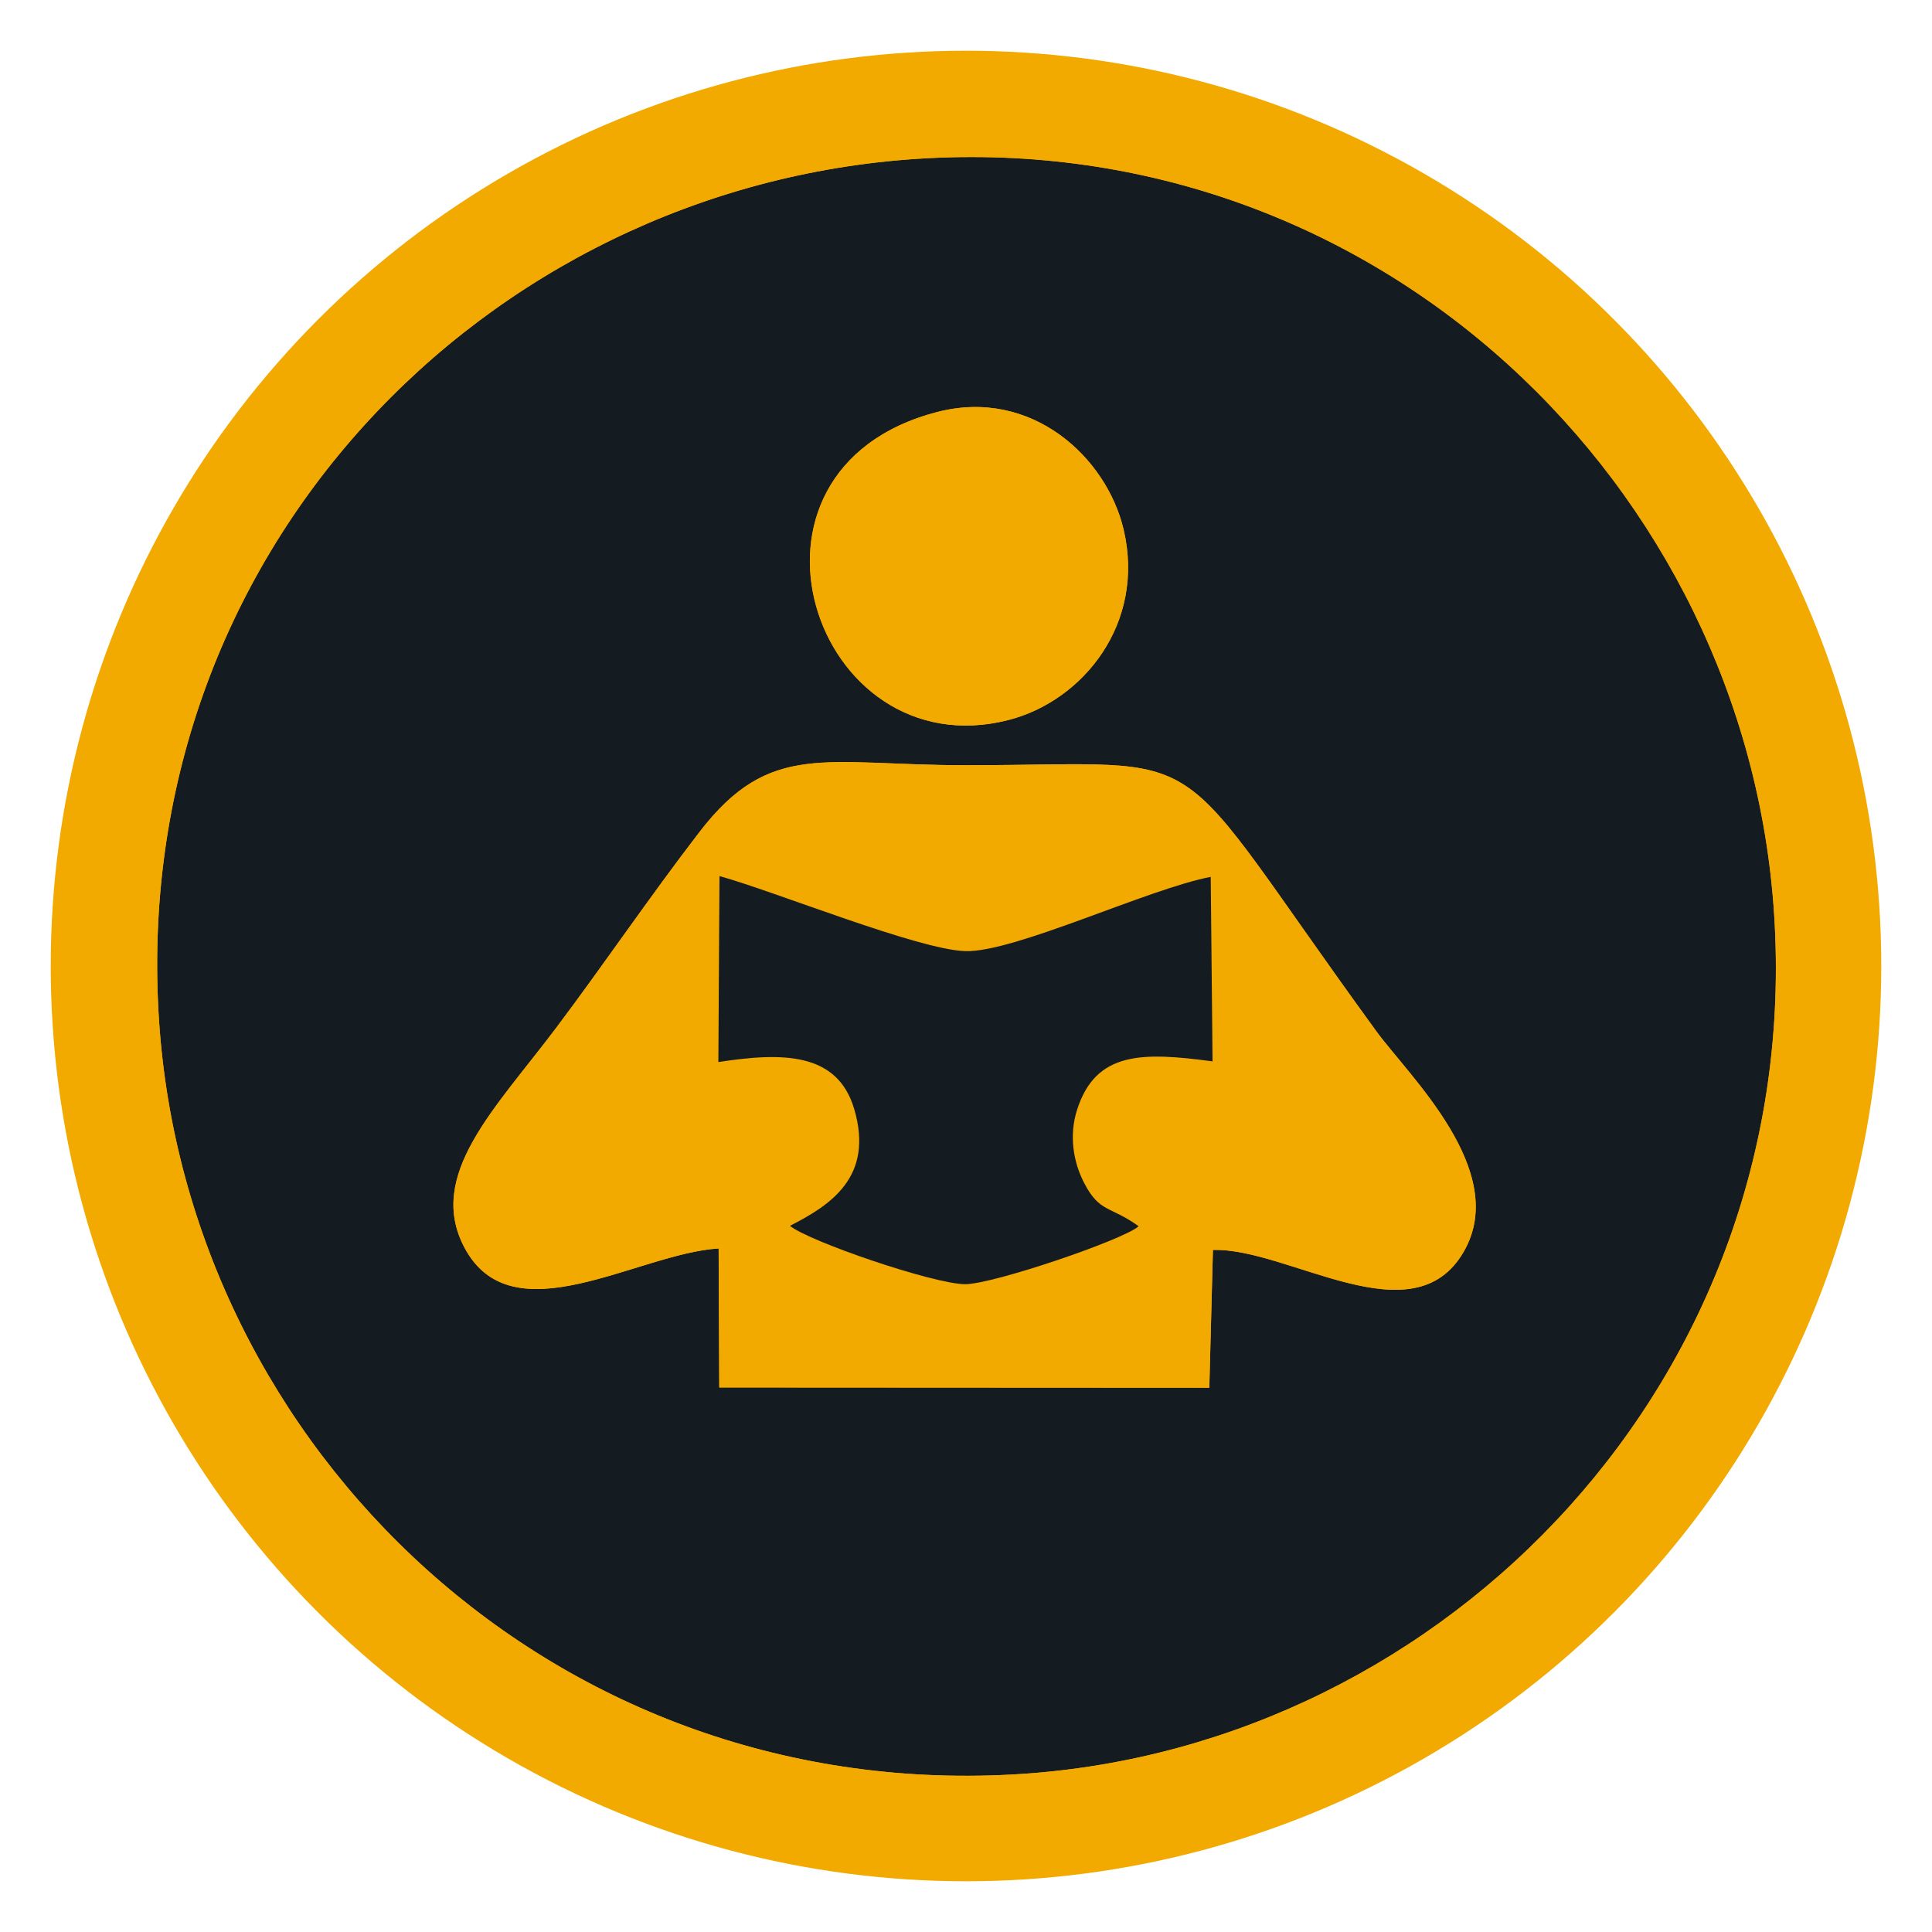 <?xml version="1.0" encoding="UTF-8"?><svg id="uuid-7d2081b1-5eef-488c-bd15-cb0dbdca6c1e" xmlns="http://www.w3.org/2000/svg" width="39" height="39" viewBox="0 0 39 39"><circle cx="19.5" cy="19.5" r="18.476" style="fill:#f2a900;"/><path d="m14.506,25.202c-1.631.098-4.169,1.806-5.132-.022-.772-1.465.636-2.811,1.854-4.432.978-1.301,1.873-2.627,2.892-3.952,1.427-1.857,2.531-1.349,5.363-1.349,5.24-0,3.926-.639,8.302,5.372.655.9,2.697,2.815,1.767,4.441-1.021,1.787-3.55-.078-5.067-.028l-.073,2.781-9.892-.005-.013-2.806h0Zm4.415-16.885c1.902-.492,3.417.913,3.761,2.374.446,1.896-.821,3.459-2.325,3.844-3.934,1.006-5.938-5.053-1.436-6.218h0Zm-.405-5.111C9.779,3.778,2.575,11.186,3.212,20.626c.583,8.634,8.037,15.812,17.434,15.182,8.587-.577,15.773-8.028,15.167-17.356-.56-8.631-7.982-15.856-17.297-15.246h0Z" style="fill:#141b21; fill-rule:evenodd;"/><path d="m18.516,3.206c9.315-.61,16.737,6.615,17.297,15.246.606,9.328-6.58,16.779-15.167,17.356-9.397.631-16.851-6.547-17.434-15.182C2.575,11.186,9.779,3.778,18.516,3.206h0ZM1.188,19.913c-.256.171.182-.249,0,0,.188.705-.025,1.03.141,1.983.504,2.899,1.368,5.738,3.131,8.082l2.662,3.004c.837.807.779.799,1.879,1.544.445.302.881.624,1.356.887,8.52,4.724,18.395,2.447,24.134-5.331.293-.397.648-.903.887-1.355,1.516-2.872,1.734-3.74,2.31-6.897.132-.724.041-1.175.208-1.798h0c0-4.442-1.471-8.973-4.166-12.122l-1.115-1.245c-7.38-7.306-18.706-7.436-26.143.001-.838.838-1.441,1.519-2.096,2.508-.745,1.125-1.081,1.683-1.65,2.952-1.006,2.243-1.536,4.536-1.536,7.788h0Z" style="fill:#f2a900; fill-rule:evenodd;"/><path d="m14.501,21.439l.023-3.754c1.124.31,4.007,1.485,4.963,1.515.987.03,3.688-1.258,4.953-1.499l.037,3.724c-1.407-.188-2.362-.212-2.738.988-.158.502-.078,1.033.146,1.467.313.605.517.456,1.1.873-.289.269-2.939,1.172-3.503,1.17-.633-.002-3.146-.861-3.536-1.178.807-.411,1.705-.981,1.297-2.359-.339-1.145-1.439-1.148-2.742-.947h0Zm.005,3.763l.013,2.806,9.892.005.073-2.781c1.517-.05,4.046,1.815,5.067.028.929-1.626-1.112-3.541-1.767-4.441-4.376-6.011-3.062-5.372-8.302-5.372-2.832,0-3.936-.508-5.363,1.349-1.019,1.325-1.914,2.651-2.892,3.952-1.218,1.621-2.626,2.967-1.854,4.432.963,1.828,3.502.12,5.132.022h0Z" style="fill:#f2a900; fill-rule:evenodd;"/><path d="m14.501,21.439c1.303-.201,2.403-.198,2.742.947.408,1.378-.49,1.948-1.297,2.359.39.317,2.902,1.176,3.536,1.178.564.002,3.214-.902,3.503-1.17-.582-.418-.786-.268-1.1-.873-.225-.434-.304-.965-.146-1.467.376-1.199,1.331-1.176,2.738-.988l-.037-3.724c-1.265.241-3.966,1.529-4.953,1.499-.956-.029-3.839-1.204-4.963-1.515l-.023,3.754h0Z" style="fill:#141b21; fill-rule:evenodd;"/><path d="m18.921,8.316c-4.503,1.164-2.498,7.223,1.436,6.218,1.504-.385,2.771-1.948,2.325-3.844-.344-1.461-1.859-2.866-3.761-2.374h0Z" style="fill:#f2a900; fill-rule:evenodd;"/></svg>